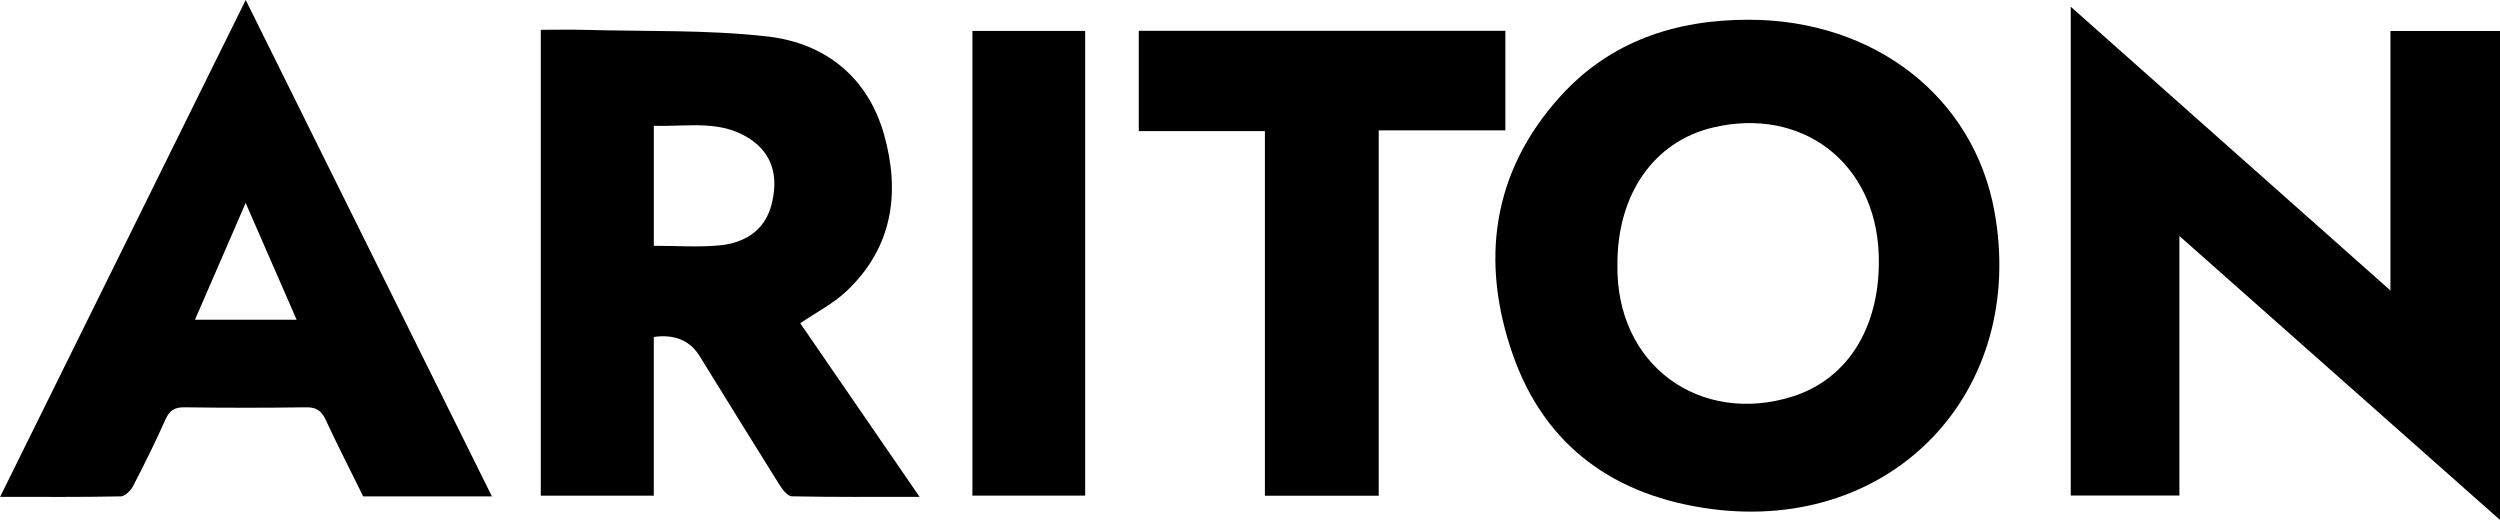 <?xml version="1.0" encoding="UTF-8"?>
<svg id="Layer_2" data-name="Layer 2" xmlns="http://www.w3.org/2000/svg" viewBox="0 0 424.38 88.25">
  <defs>
    <style>
      .cls-1 {
        fill: #000;
        stroke-width: 0px;
      }
    </style>
  </defs>
  <g id="Layer_1-2" data-name="Layer 1">
    <path class="cls-1" d="M296.89,3.35c21.35.03,38.16,13.15,41.67,32.53,5.55,30.59-17.24,54.59-48.07,50.52-16.27-2.15-28.18-10.52-33.67-26.15-5.56-15.86-3.58-31.02,8.02-43.86,8.47-9.38,19.59-13.06,32.04-13.04ZM274.56,44.8c-.33,17.4,14.2,27.35,29.63,22.54,9.73-3.03,15.19-12.27,14.72-24.29-.6-15.5-13.07-24.98-28.14-21.4-9.99,2.37-16.22,11.27-16.21,23.15Z"/>
    <path class="cls-1" d="M405.78,5.26h18.6v83c-18.22-16.14-36.05-31.93-54.42-48.2v44.06h-18.45V1.14c18.2,16.15,35.94,31.9,54.27,48.17V5.26Z"/>
    <path class="cls-1" d="M135.84,54.87c6.58,9.56,13.23,19.25,20.26,29.47-7.62,0-14.66.06-21.7-.09-.72-.02-1.59-1.17-2.1-1.98-4.55-7.25-9.03-14.54-13.53-21.81q-2.49-4.01-7.79-3.26v26.94h-19.18V5.06c2.57,0,5.05-.06,7.53.01,10.32.29,20.71-.04,30.93,1.12,9.84,1.12,17.09,6.92,19.84,16.75,2.75,9.84,1.41,19.14-6.44,26.52-2.24,2.1-5.08,3.55-7.82,5.41ZM110.99,41.72c3.95,0,7.6.28,11.19-.07,4.2-.41,7.62-2.49,8.77-6.85,1.06-4.05.59-8.03-3.01-10.76-5.18-3.91-11.14-2.48-16.95-2.69v20.37Z"/>
    <path class="cls-1" d="M83.51,84.26h-21.86c-2.14-4.34-4.32-8.61-6.35-12.96-.7-1.51-1.53-2.18-3.28-2.16-6.89.1-13.78.1-20.67,0-1.73-.03-2.59.55-3.28,2.11-1.7,3.81-3.55,7.55-5.47,11.25-.4.77-1.37,1.74-2.09,1.76-6.64.14-13.29.08-20.49.08C13.98,56.08,27.73,28.28,41.71,0c14.01,28.24,27.79,56.04,41.79,84.26ZM50.35,54.27c-2.91-6.68-5.67-12.99-8.65-19.82-2.99,6.89-5.74,13.23-8.6,19.82h17.25Z"/>
    <path class="cls-1" d="M214.72,22.26h-21.41V5.23h62.23v16.9h-21.5v62.02h-19.32V22.26Z"/>
    <path class="cls-1" d="M165.07,5.25h19.14v78.88h-19.14V5.25Z"/>
  </g>
</svg>